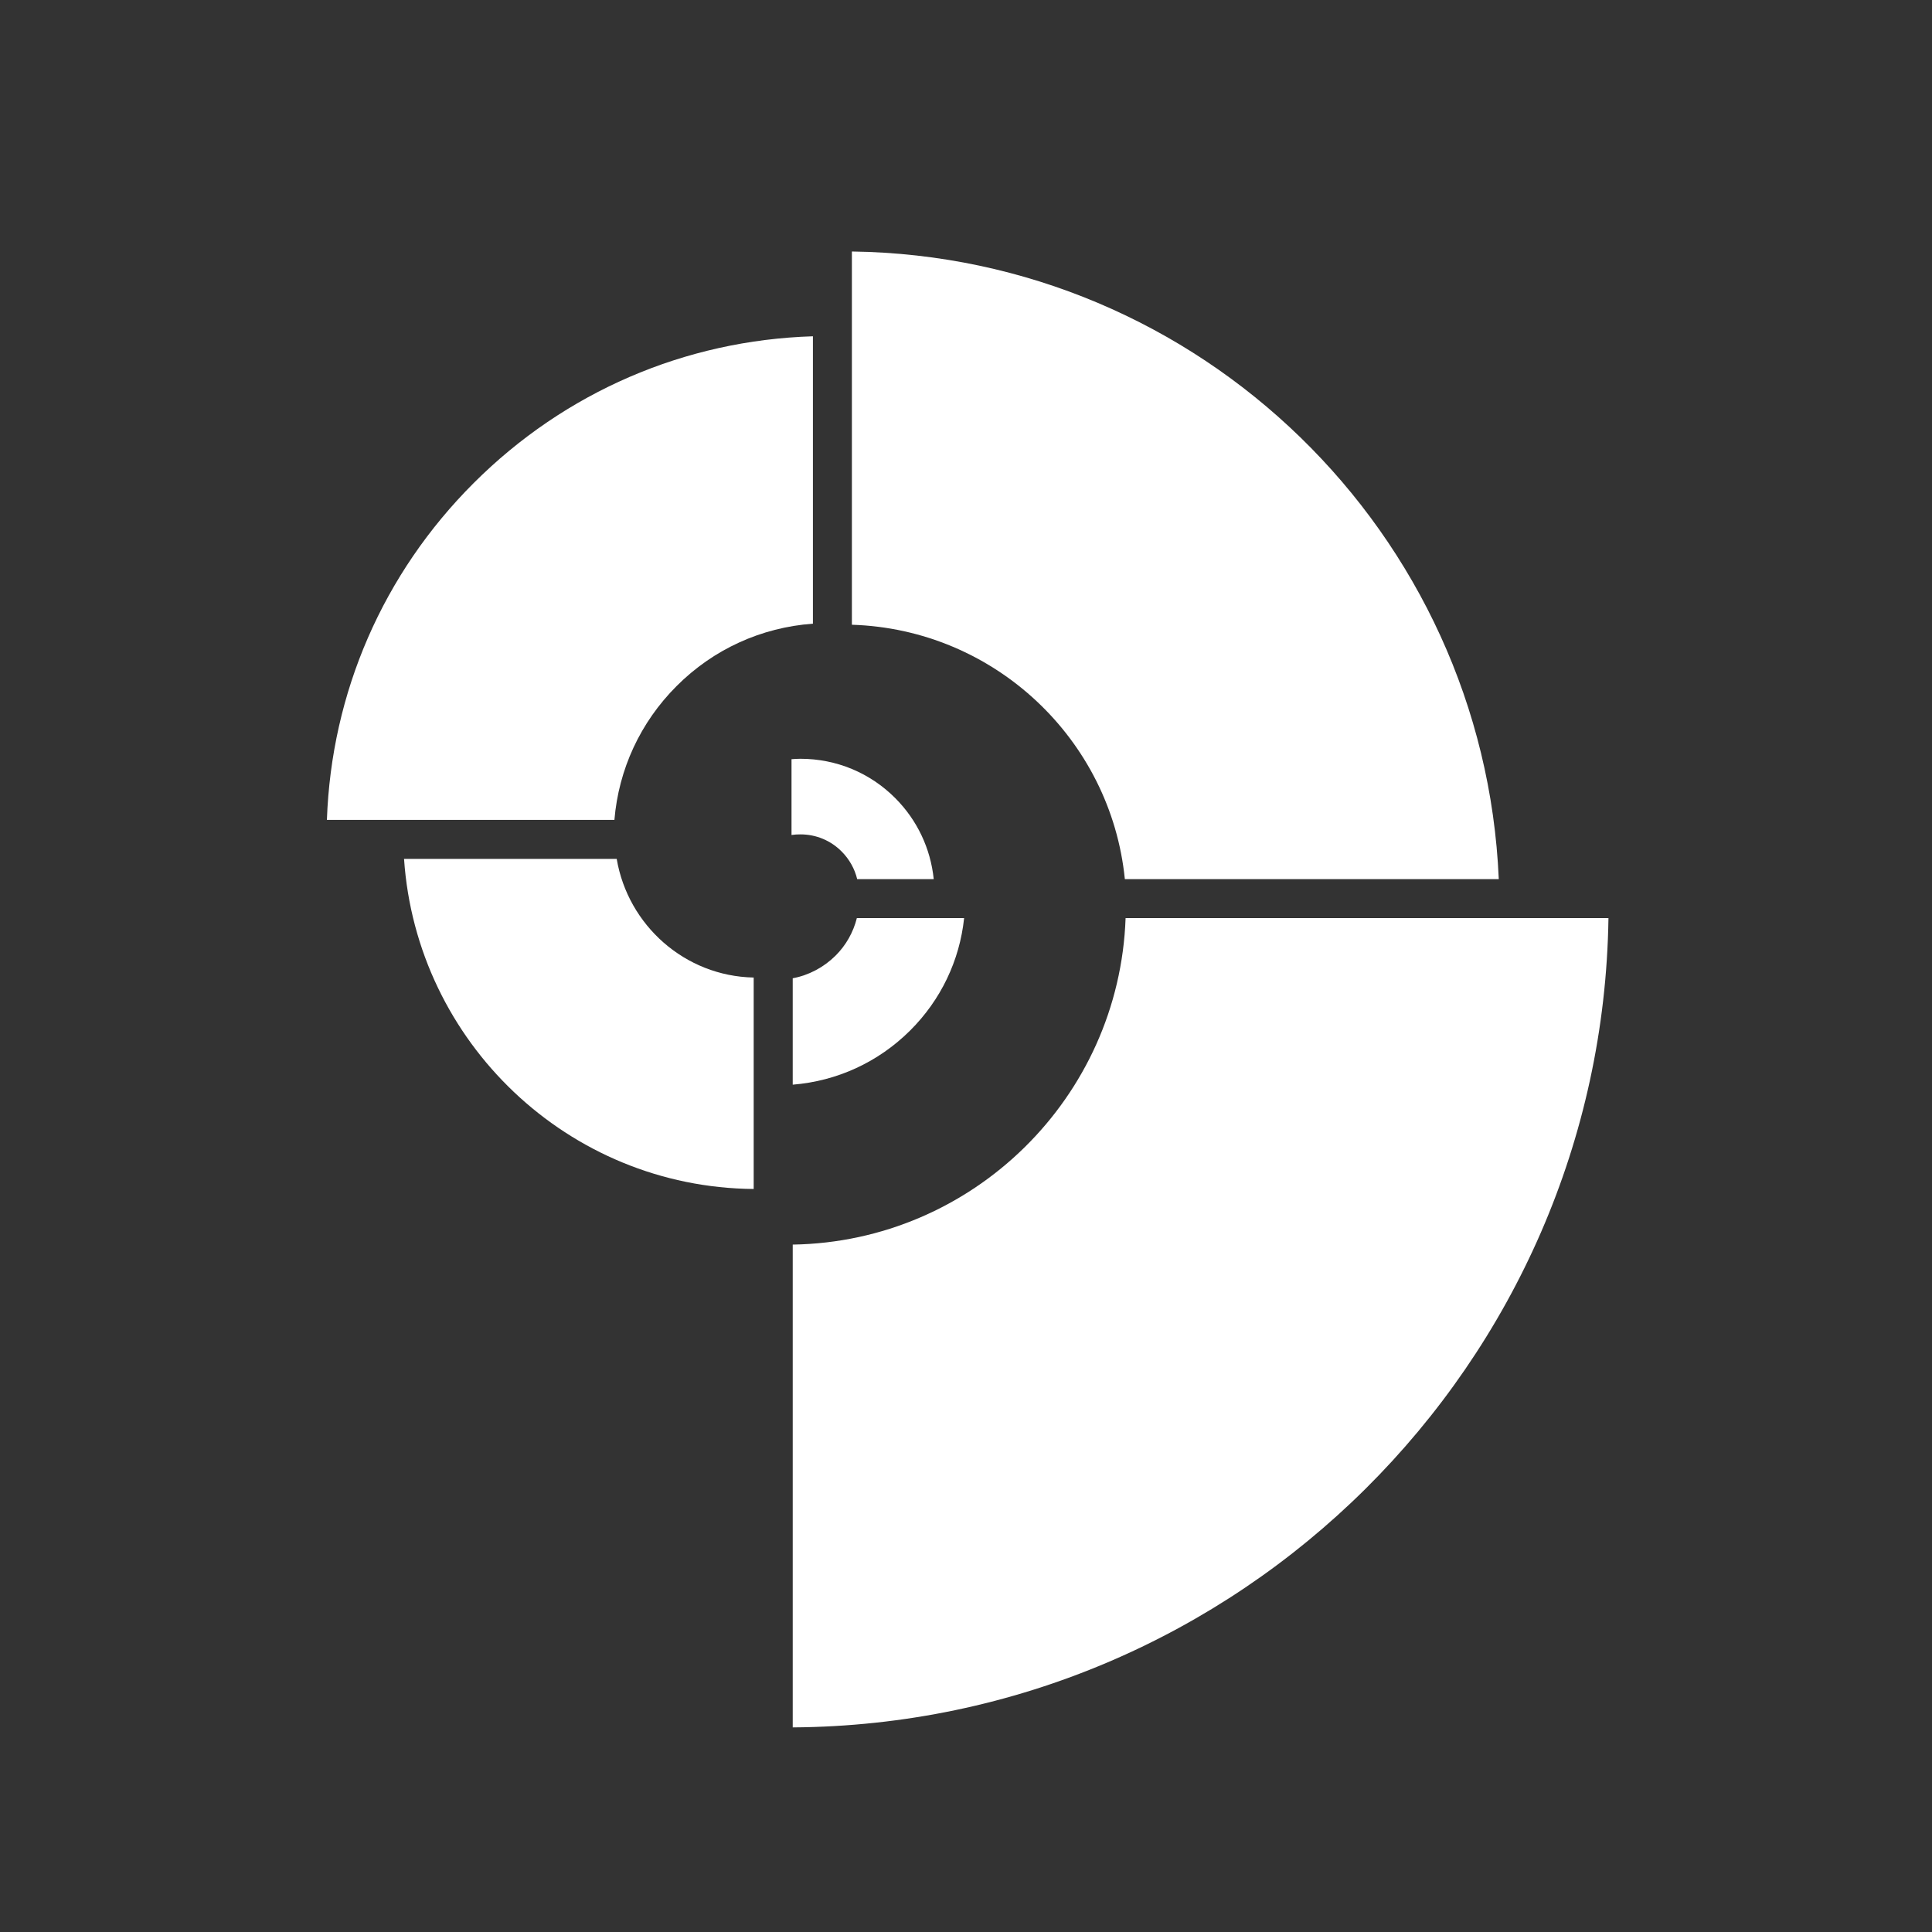 <?xml version="1.0" encoding="utf-8"?>
<!-- Generator: Adobe Illustrator 24.0.0, SVG Export Plug-In . SVG Version: 6.00 Build 0)  -->
<svg version="1.1" baseProfile="basic" id="Layer_1"
	 xmlns="http://www.w3.org/2000/svg" xmlns:xlink="http://www.w3.org/1999/xlink" x="0px" y="0px" viewBox="0 0 288 288"
	 xml:space="preserve">
<rect x="0" y="0" width="288" height="288" fill="#333333" stroke="none"/>
<style type="text/css">
	.st0{fill:#FFFFFF;}
</style>
<g>
	<path class="st0" d="M167.79,136.86h71.98c-0.96,66.42-55.06,120.21-121.6,120.64l0-71.97C145.03,185.1,166.85,163.6,167.79,136.86
		z"/>
	<path class="st0" d="M126.99,93.13l0-55.64c51.93,0.69,94.22,42.02,96.43,93.56l-55.74,0C165.59,110.2,148.24,93.79,126.99,93.13z"
		/>
	<path class="st0" d="M100.86,102.27c-5.41,5.41-8.64,12.41-9.27,19.95H48.73c0.67-18.98,8.37-36.72,21.88-50.21
		c13.59-13.58,31.46-21.29,50.57-21.88v42.84C113.5,93.53,106.35,96.77,100.86,102.27z"/>
	<path class="st0" d="M112.35,145.72v31.52c-27.65-0.23-50.27-21.9-52.12-49.21h31.7C93.61,137.93,102.1,145.52,112.35,145.72z"/>
	<path class="st0" d="M127.73,136.86h15.99c-0.67,6.33-3.47,12.2-8.05,16.76c-4.75,4.72-10.89,7.54-17.5,8.07v-15.86
		c2.37-0.44,4.63-1.63,6.38-3.37C126.13,140.89,127.2,138.96,127.73,136.86z"/>
	<path class="st0" d="M119.33,124.38c-0.45-0.01-0.89,0.03-1.34,0.09v-11.3c0.44-0.03,0.89-0.06,1.34-0.06
		c5.33,0,10.37,2.09,14.13,5.87c3.27,3.28,5.26,7.51,5.73,12.07h-11.41c-0.37-1.53-1.17-2.97-2.31-4.11
		C123.84,125.29,121.65,124.38,119.33,124.38z"/>
</g>
</svg>

